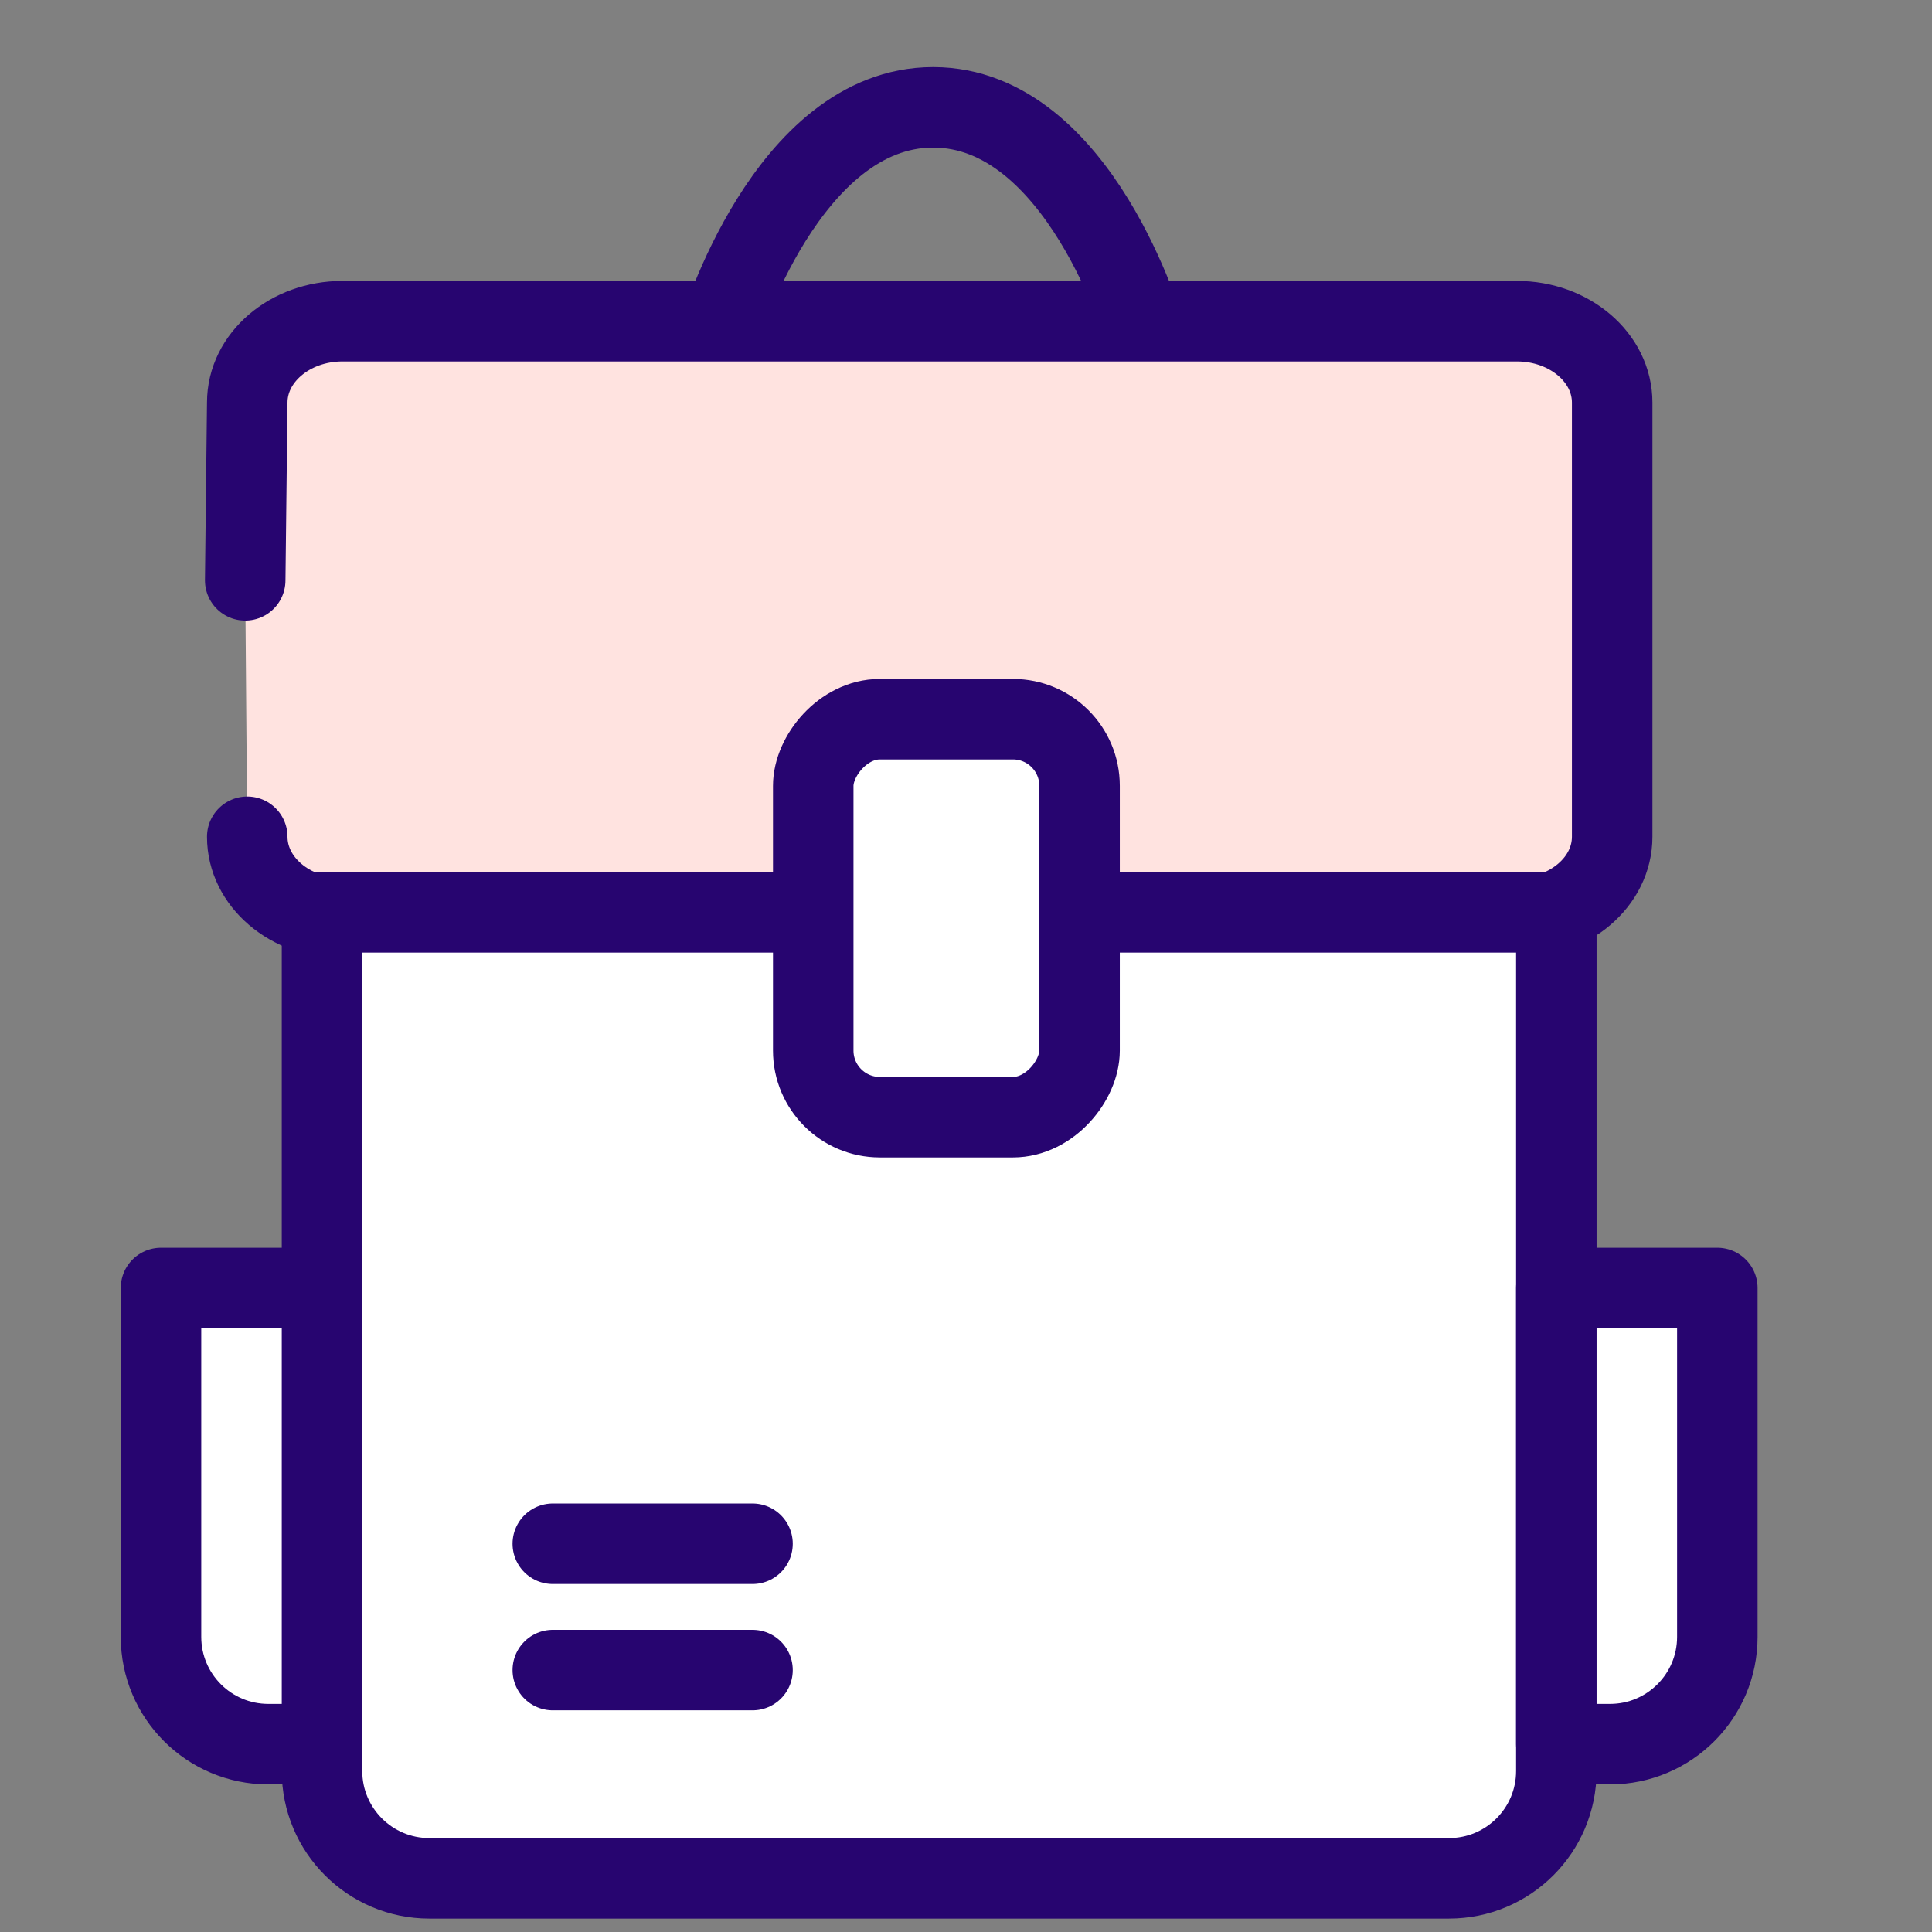 <svg width="72" height="72" viewBox="0 0 72 72" fill="none" xmlns="http://www.w3.org/2000/svg">
<rect x="0" y="0" width="72" height="72" fill="#808080" stroke="none"/>
<path fill-rule="evenodd" clip-rule="evenodd" d="M26.804 12.401C26.804 12.401 29.316 4 34.775 4C40.234 4 42.662 12.401 42.662 12.401H26.804Z" stroke="#270570" stroke-width="3" stroke-linecap="round"/>
<path fill-rule="evenodd" clip-rule="evenodd" d="M12.763 34.218C10.803 34.218 9.214 32.859 9.214 31.184L9.138 21.627L9.214 15.003C9.214 13.328 10.803 11.97 12.763 11.97H56.532C58.492 11.97 60.081 13.328 60.081 15.003V31.184C60.081 32.859 58.492 34.218 56.532 34.218H39.925V28.483C39.925 27.112 38.814 26 37.442 26H32.483C31.112 26 30 27.112 30 28.483V34.218H12.763Z" fill="#FFE3E0"/>
<path d="M9.214 31.184C9.214 32.859 10.803 34.218 12.763 34.218H30M9.138 21.627L9.214 15.003C9.214 13.328 10.803 11.97 12.763 11.97H56.532C58.492 11.97 60.081 13.328 60.081 15.003V31.184C60.081 32.859 58.492 34.218 56.532 34.218H40.5" stroke="#270570" stroke-width="3" stroke-linecap="round" stroke-linejoin="round"/>
<path fill-rule="evenodd" clip-rule="evenodd" d="M40.553 34H58V66C58 68.209 56.209 70 54 70H16C13.791 70 12 68.209 12 66V34H29.777" fill="white"/>
<path d="M40.553 34H58V66C58 68.209 56.209 70 54 70H16C13.791 70 12 68.209 12 66V34H29.777" stroke="#270570" stroke-width="3" stroke-linecap="round" stroke-linejoin="round"/>
<path d="M20.601 57.531H28.044" stroke="#270570" stroke-width="3" stroke-linecap="round" stroke-linejoin="round"/>
<path d="M20.601 62.239H28.044" stroke="#270570" stroke-width="3" stroke-linecap="round" stroke-linejoin="round"/>
<rect width="9.925" height="14.832" rx="2.483" transform="matrix(-1 0 0 1 40.232 26.802)" fill="white" stroke="#270570" stroke-width="3"/>
<path d="M58 48H64V61C64 63.209 62.209 65 60 65H58V48Z" fill="white" stroke="#270570" stroke-width="3" stroke-linecap="round" stroke-linejoin="round"/>
<path d="M6 48H12V65H10C7.791 65 6 63.209 6 61V48Z" fill="white" stroke="#270570" stroke-width="3" stroke-linecap="round" stroke-linejoin="round"/>
</svg>
